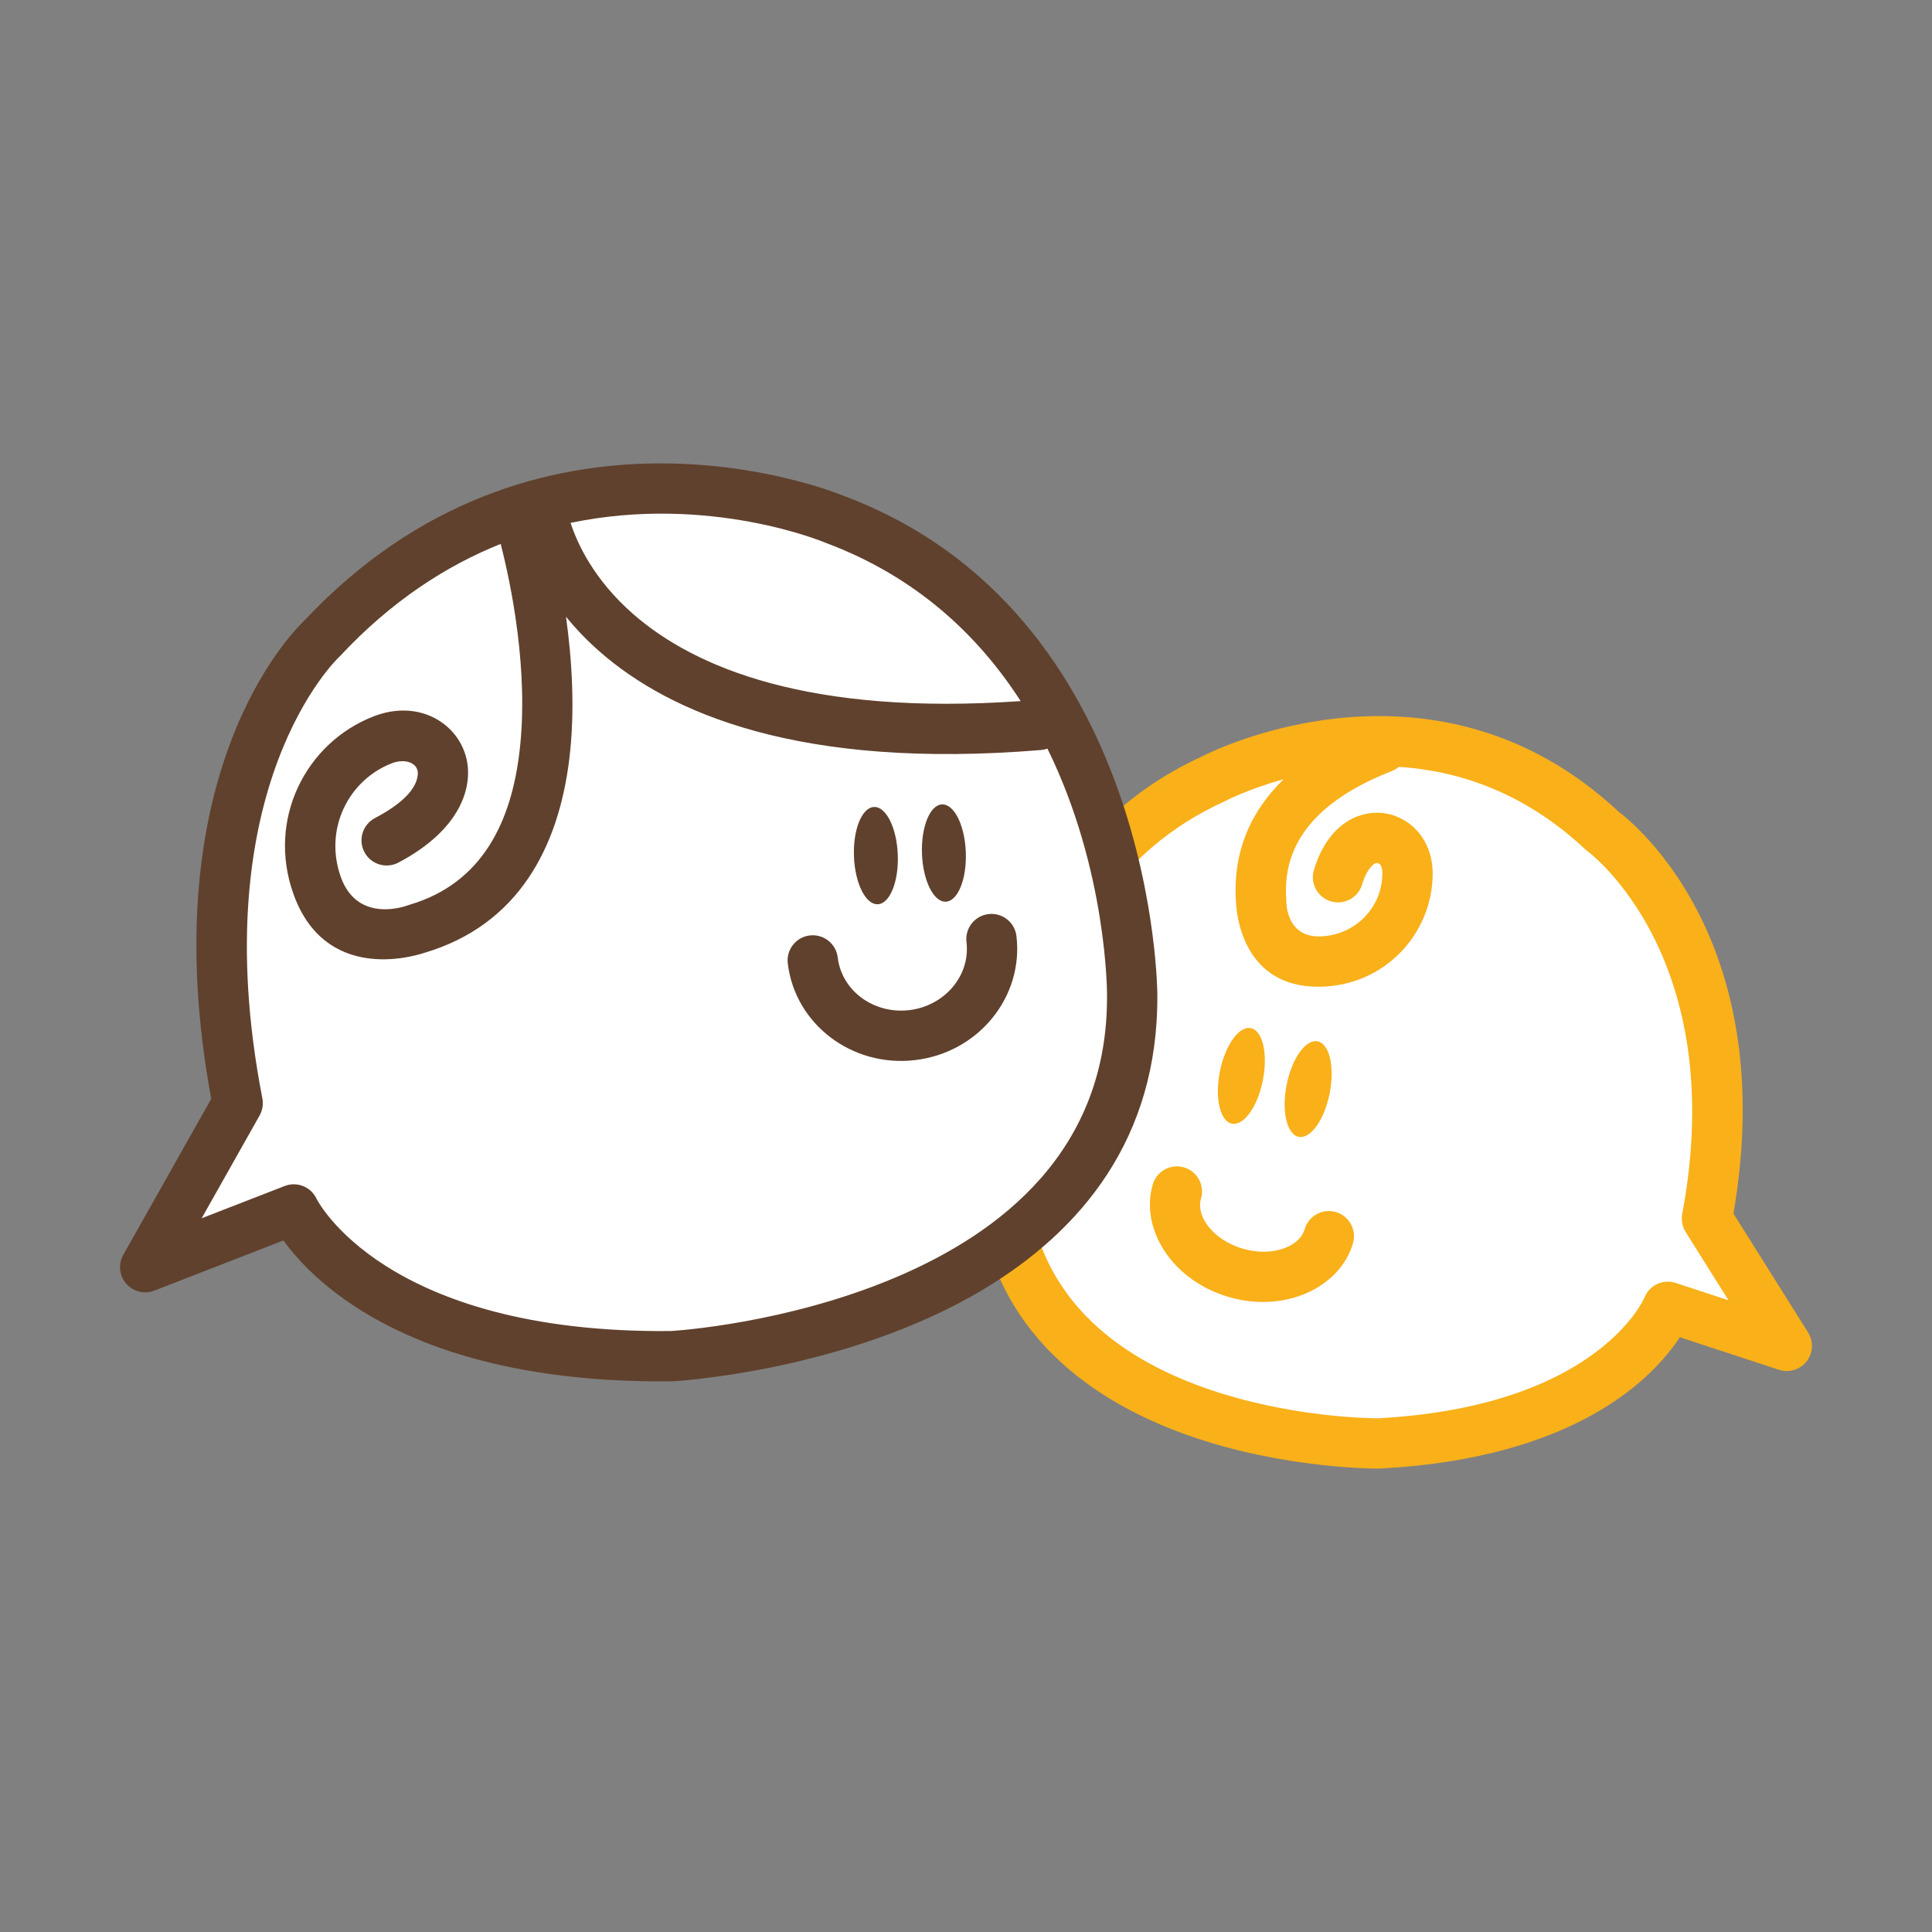 <?xml version="1.0" encoding="UTF-8" standalone="no"?><!DOCTYPE svg PUBLIC "-//W3C//DTD SVG 1.1//EN" "http://www.w3.org/Graphics/SVG/1.1/DTD/svg11.dtd"><svg width="100%" height="100%" viewBox="0 0 400 400" version="1.1" xmlns="http://www.w3.org/2000/svg" xmlns:xlink="http://www.w3.org/1999/xlink" xml:space="preserve" xmlns:serif="http://www.serif.com/" style="fill-rule:evenodd;clip-rule:evenodd;stroke-linejoin:round;stroke-miterlimit:2;"><rect x="0" y="0" width="400" height="400" fill="#808080" stroke="none"/><rect id="Artboard1" x="0" y="0" width="400" height="400" style="fill:none;"/><g><g><path id="base1" d="M353.406,252.307l16.53,26.342l-24.632,-8.086c0,0 -9.875,25.665 -59.893,28.288c-0,-0 -75.398,0.61 -78.059,-55.502c0,-0 -3.412,-60.565 43.836,-82.084c-0,0 44.15,-23.412 80.564,10.765c0,-0 32.371,23.106 21.654,80.277Z" style="fill:#fff;fill-rule:nonzero;"/><path id="outline1" d="M358.89,251.247l15.457,24.633c1.167,1.859 1.043,4.249 -0.309,5.978c-1.352,1.728 -3.642,2.424 -5.727,1.739l-20.521,-6.736c-5.353,8.185 -21.246,25.048 -62.107,27.191c-0.077,0.004 -0.153,0.006 -0.23,0.007c-0,-0 -19.741,0.172 -39.828,-7.013c-20.942,-7.491 -42.023,-22.821 -43.473,-53.404c0,-0 -3.348,-64.145 46.757,-87.062c3.044,-1.55 48.424,-23.735 86.173,11.434c3.376,2.542 33.529,27.015 23.808,83.233Zm-93.131,-89.907c-7.471,2.055 -12.131,4.527 -12.131,4.527c-0.093,0.049 -0.186,0.095 -0.282,0.138c-44.266,20.161 -40.794,77.051 -40.794,77.051l0.003,0.046c1.208,25.484 19.155,37.904 36.578,44.136c17.445,6.24 34.599,6.403 36.136,6.405c45.705,-2.439 55.174,-24.95 55.174,-24.95c0.997,-2.59 3.849,-3.944 6.486,-3.078l10.931,3.588l-8.865,-14.128c-0.697,-1.109 -0.949,-2.44 -0.708,-3.728c10,-53.346 -19.561,-75.078 -19.561,-75.078c-0.189,-0.135 -0.369,-0.282 -0.538,-0.441c-12.693,-11.914 -26.402,-16.266 -38.561,-17.062c-0.418,0.351 -0.9,0.642 -1.436,0.853c-11.608,4.579 -22.951,12.281 -21.888,26.599c0.01,0.131 0.015,0.262 0.014,0.394c0,-0 -0.127,7.364 6.826,7.26c7.459,-0.113 12.981,-6.035 13.062,-12.894c0.014,-1.152 -0.222,-2.215 -1.061,-2.295c-0.467,-0.045 -0.877,0.331 -1.309,0.816c-0.75,0.841 -1.353,2.054 -1.831,3.632c-0.832,2.751 -3.742,4.309 -6.493,3.476c-2.752,-0.833 -4.309,-3.743 -3.476,-6.494c2.875,-9.498 9.22,-12.269 14.107,-11.799c5.48,0.527 10.566,5.257 10.479,12.785l0,0.001c-0.144,12.29 -9.955,22.985 -23.32,23.188l-0.002,-0c-15.853,0.237 -17.261,-14.794 -17.386,-17.321c-0.802,-10.896 3.304,-19.274 9.846,-25.627Zm-13.201,60.536c1.079,-5.46 3.948,-9.494 6.406,-9.008c2.461,0.487 3.582,5.306 2.502,10.766c-1.077,5.461 -3.943,9.494 -6.406,9.007c-2.458,-0.484 -3.581,-5.305 -2.502,-10.765Zm-13.892,23.35c0.81,-2.758 3.707,-4.34 6.465,-3.529c2.758,0.81 4.34,3.707 3.529,6.465c-0.545,1.855 0.087,3.784 1.298,5.46c1.588,2.201 4.177,3.97 7.318,4.894c3.141,0.923 6.276,0.836 8.803,-0.154c1.926,-0.755 3.502,-2.035 4.048,-3.89c0.811,-2.758 3.709,-4.338 6.466,-3.527c2.758,0.811 4.338,3.709 3.527,6.467c-2.68,9.112 -14.029,14.553 -25.782,11.098c-11.754,-3.456 -18.35,-14.172 -15.672,-23.284Zm27.718,-20.621c1.08,-5.46 3.948,-9.493 6.407,-9.008c2.46,0.488 3.581,5.306 2.502,10.767c-1.077,5.46 -3.944,9.493 -6.406,9.006c-2.459,-0.483 -3.582,-5.304 -2.503,-10.765Z" style="fill:#f9b019;"/></g><g><path id="base2" d="M49.206,228.401l-19.142,33.956l30.759,-11.954c-0,-0 14.404,31.048 78.235,30.379c0,-0 95.981,-5.158 95.346,-74.942c0,0 0.002,-75.366 -61.658,-98.341c-0,-0 -59.563,-25.215 -106.167,24.797c0,0 -30.606,28 -17.373,96.105Z" style="fill:#fff;fill-rule:nonzero;"/><path d="M43.735,227.501c-12.442,-67.344 16.736,-96.596 19.161,-98.892c47.913,-51.259 108.761,-27.186 111.751,-25.96c64.731,24.186 64.965,103.191 64.965,103.144c0.274,30.111 -16.028,49.127 -35.809,61.035c-28.575,17.203 -64.465,19.155 -64.465,19.155c-0.075,0.004 -0.15,0.006 -0.225,0.007c-53.066,0.556 -73.849,-20.06 -80.43,-29.168l-26.732,10.389c-2.051,0.798 -4.381,0.22 -5.822,-1.443c-1.441,-1.663 -1.682,-4.052 -0.602,-5.969l18.208,-32.298Zm59.928,-114.89c-11.158,4.463 -22.576,11.756 -33.274,23.236c-0.094,0.101 -0.192,0.199 -0.294,0.292c-0,0 -28.326,26.679 -15.776,91.268c0.236,1.215 0.032,2.473 -0.576,3.551l-11.989,21.268l17.182,-6.678c2.561,-0.995 5.455,0.17 6.611,2.663c0,-0 13.819,27.949 73.342,27.364c1.742,-0.108 23.94,-1.635 46.069,-10.9c22.168,-9.28 44.532,-26.445 44.238,-58.787l-0,-0.048c-0,0 0.085,-25.596 -12.336,-50.847c-0.422,0.152 -0.87,0.252 -1.338,0.29c-50.125,4.136 -76.906,-7.757 -91.246,-20.274c-2.786,-2.432 -5.127,-4.905 -7.092,-7.323c1.243,8.94 1.922,19.497 0.663,29.624c-2.216,17.82 -10.305,34.18 -30.078,39.99c-2.509,0.827 -20.49,6.03 -27.014,-12.212c-5.522,-15.442 2.532,-31.317 16.592,-36.77c9.142,-3.547 17.107,1.18 19.097,8.242c1.665,5.912 -0.743,15.075 -13.965,22.033c-2.544,1.339 -5.696,0.361 -7.035,-2.183c-1.339,-2.544 -0.36,-5.696 2.183,-7.035c5.733,-3.017 8.61,-6.066 8.87,-8.992c0.218,-2.449 -2.606,-3.431 -5.383,-2.353c-8.995,3.488 -14.083,13.672 -10.551,23.55c3.531,9.872 13.827,5.872 13.827,5.872c0.124,-0.047 0.249,-0.088 0.375,-0.125c15.317,-4.477 21.032,-17.526 22.745,-31.302c2.113,-16.995 -1.77,-35.309 -3.847,-43.414Zm107.651,32.545c-8.629,-13.405 -21.422,-25.71 -40.387,-32.777c-0.071,-0.026 -0.142,-0.055 -0.212,-0.084c0,-0 -23.811,-10.037 -52.58,-4.042c1.28,3.987 4.651,11.628 12.992,18.909c12.778,11.154 36.532,21.02 80.187,17.994Zm-25.436,31.819c0.21,5.56 -1.65,10.147 -4.156,10.241c-2.506,0.094 -4.709,-4.337 -4.919,-9.898c-0.21,-5.562 1.652,-10.148 4.158,-10.241c2.505,-0.096 4.707,4.337 4.917,9.898Zm14.084,-0.533c0.21,5.561 -1.65,10.148 -4.156,10.242c-2.507,0.094 -4.709,-4.337 -4.919,-9.898c-0.21,-5.562 1.652,-10.148 4.156,-10.241c2.506,-0.096 4.709,4.335 4.919,9.897Zm0.14,18.6c-0.342,-2.855 1.699,-5.449 4.553,-5.79c2.854,-0.341 5.448,1.699 5.79,4.553c1.5,12.55 -7.804,24.104 -20.944,25.673c-13.136,1.57 -24.901,-7.463 -26.402,-20.013c-0.341,-2.855 1.7,-5.449 4.554,-5.79c2.854,-0.341 5.448,1.699 5.789,4.553c0.834,6.972 7.526,11.779 14.824,10.907c7.298,-0.872 12.669,-7.122 11.836,-14.093Z" style="fill:#60412d;"/></g></g></svg>